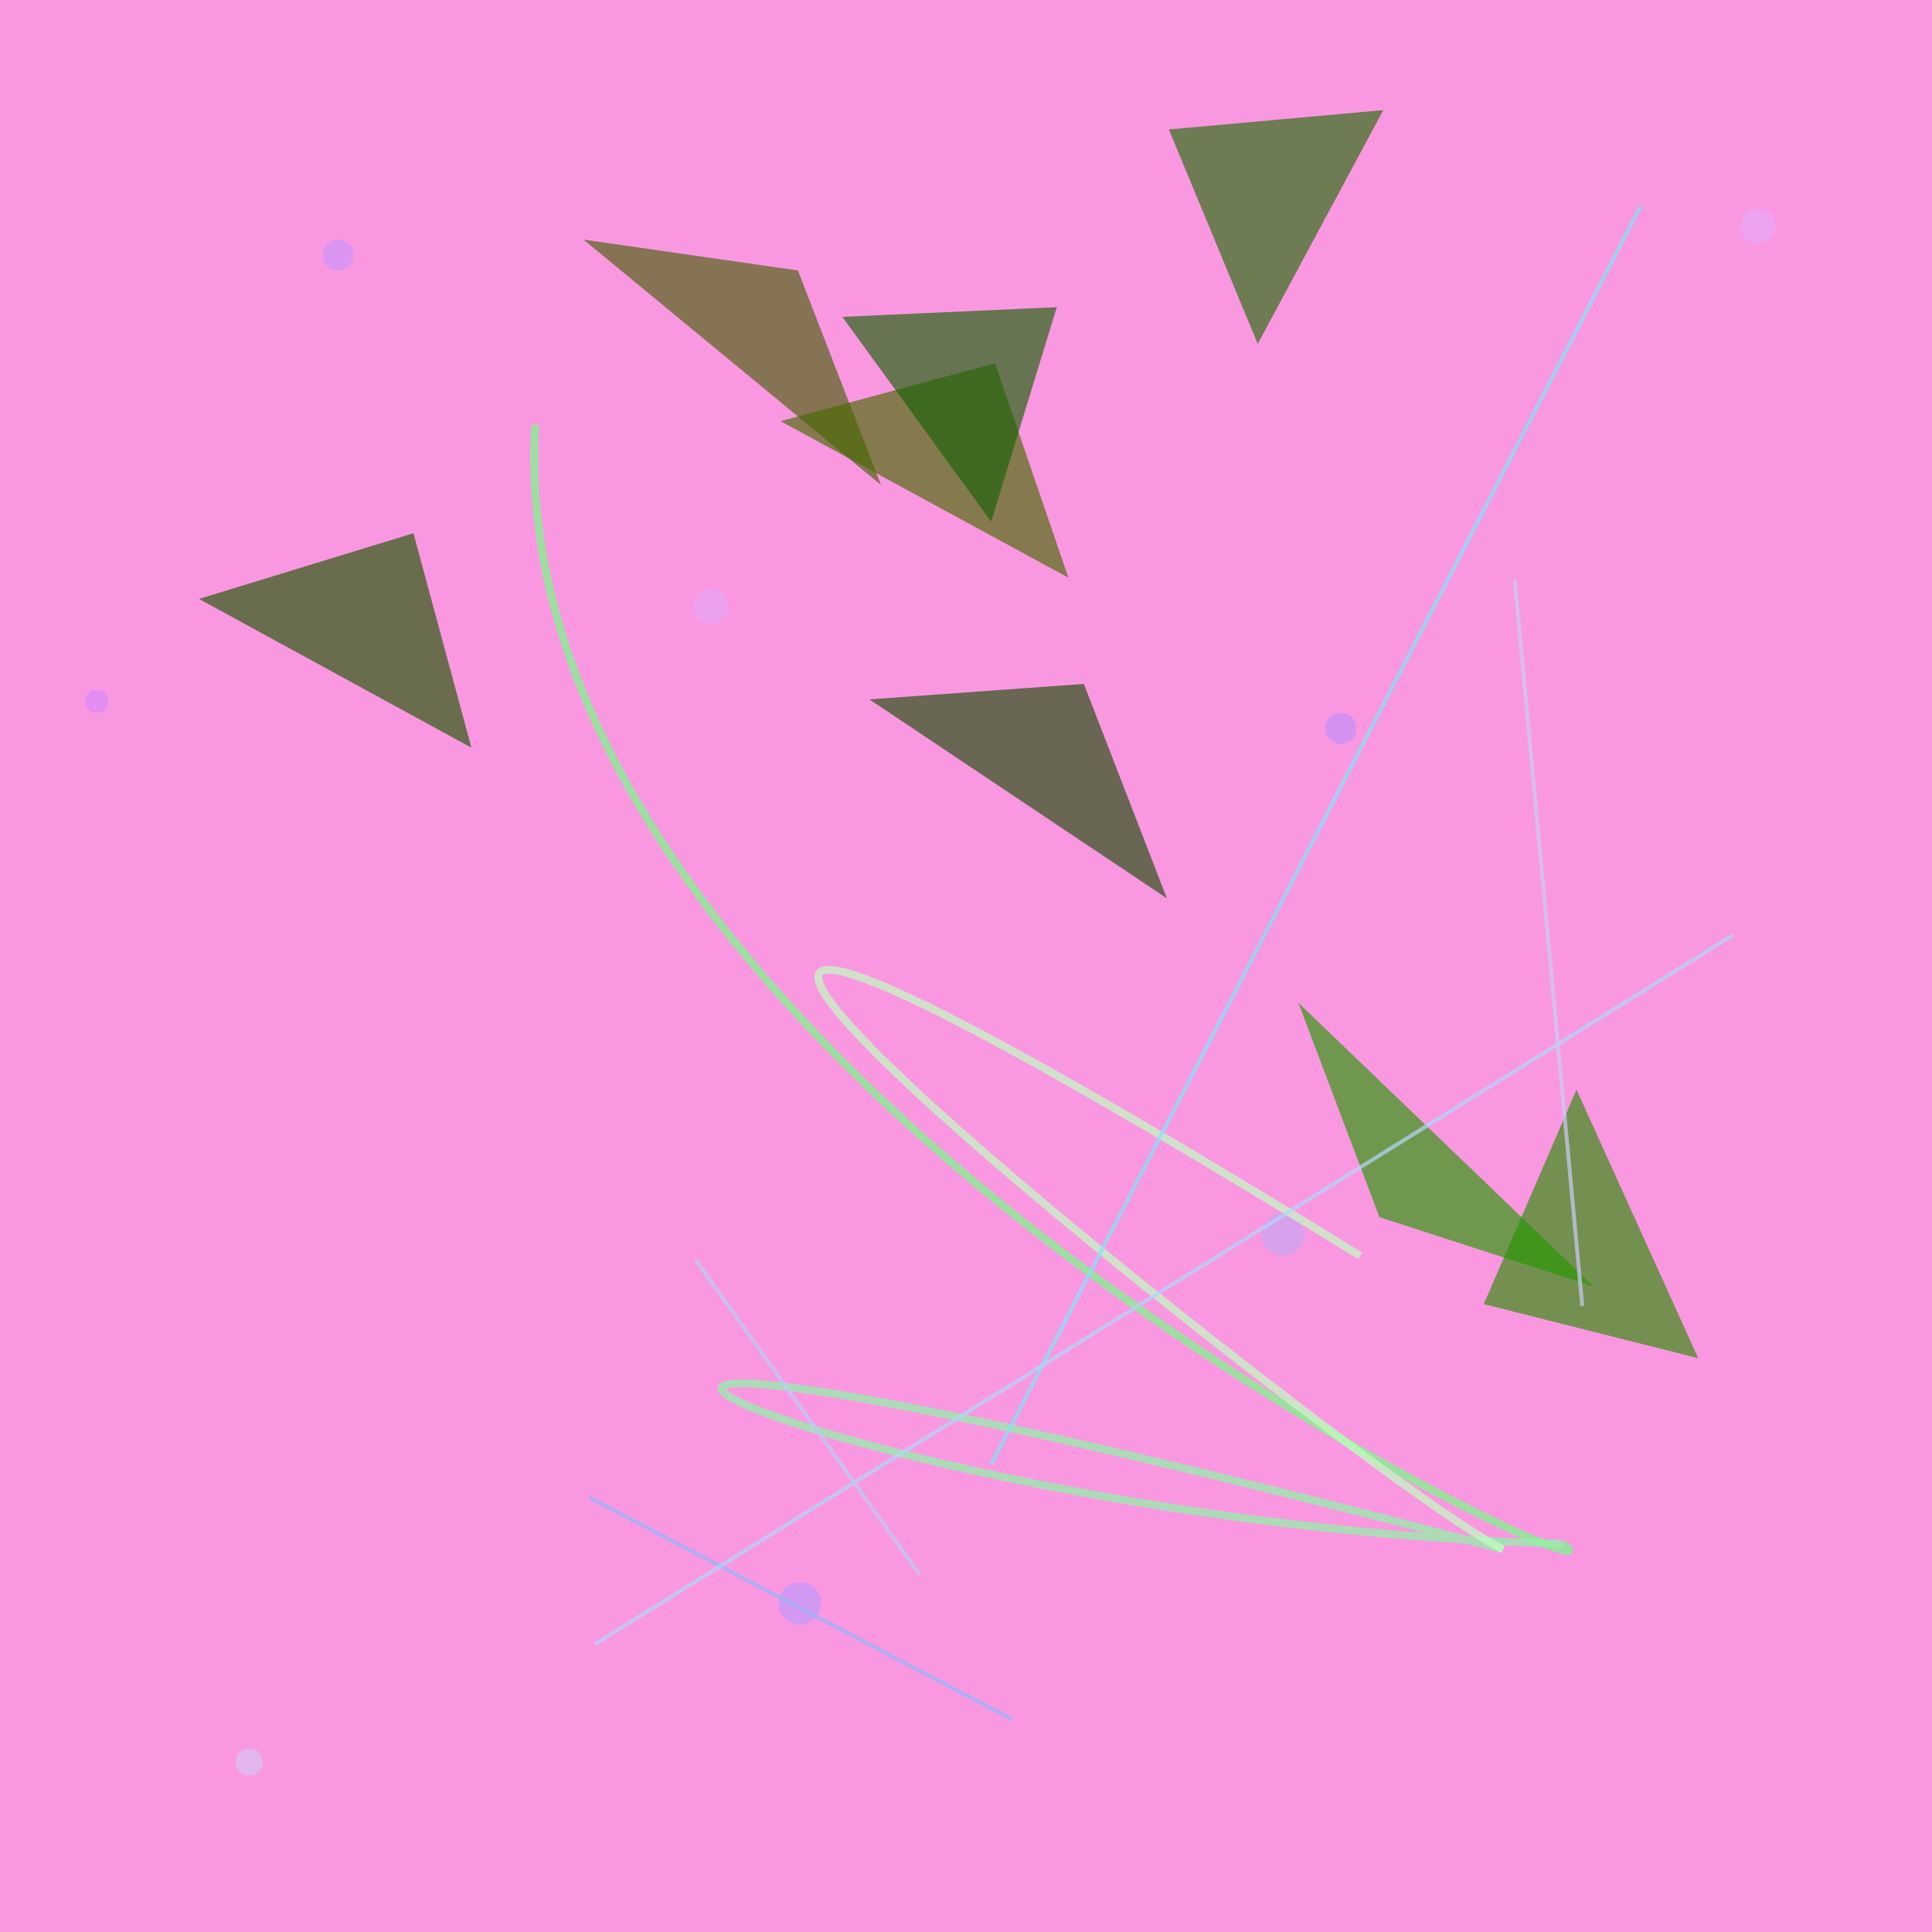 <?xml version="1.0" encoding="UTF-8"?>
<svg xmlns="http://www.w3.org/2000/svg" xmlns:xlink="http://www.w3.org/1999/xlink" width="500pt" height="500pt" viewBox="0 0 500 500" version="1.1">
<rect x="0" y="0" width="500" height="500" fill="#333333" stroke="none"/>
<defs>
<clipPath id="clip1">
  <rect x="0" y="0" width="500" height="500"/>
</clipPath>
<g id="surface34" clip-path="url(#clip1)">
<rect x="0" y="0" width="500" height="500" style="fill:rgb(97.6%,59.5%,88.2%);fill-opacity:1;stroke:none;"/>
<path style=" stroke:none;fill-rule:nonzero;fill:rgb(76.6%,56.5%,99.8%);fill-opacity:0.574;" d="M 91.5 66 C 91.5 71.332 83.5 71.332 83.5 66 C 83.5 60.668 91.5 60.668 91.5 66 C 91.5 71.332 83.5 71.332 83.5 66 C 83.5 60.668 91.5 60.668 91.5 66 "/>
<path style=" stroke:none;fill-rule:nonzero;fill:rgb(75.4%,65.9%,95.3%);fill-opacity:0.574;" d="M 337.5 319.5 C 337.5 322.539 335.039 325 332 325 C 328.961 325 326.5 322.539 326.5 319.5 C 326.5 316.461 328.961 314 332 314 C 335.039 314 337.5 316.461 337.5 319.5 C 337.5 322.539 335.039 325 332 325 C 328.961 325 326.5 322.539 326.5 319.5 C 326.5 316.461 328.961 314 332 314 C 335.039 314 337.5 316.461 337.5 319.5 "/>
<path style=" stroke:none;fill-rule:nonzero;fill:rgb(87.9%,65.5%,96.4%);fill-opacity:0.574;" d="M 188.5 157 C 188.5 163 179.5 163 179.5 157 C 179.5 151 188.5 151 188.5 157 C 188.5 163 179.5 163 179.5 157 C 179.5 151 188.5 151 188.5 157 "/>
<path style=" stroke:none;fill-rule:nonzero;fill:rgb(89.8%,66.9%,97.7%);fill-opacity:0.574;" d="M 459.5 58.5 C 459.5 64.5 450.5 64.5 450.5 58.5 C 450.5 52.5 459.5 52.5 459.5 58.5 C 459.5 64.5 450.5 64.5 450.5 58.5 C 450.5 52.5 459.5 52.5 459.5 58.5 "/>
<path style=" stroke:none;fill-rule:nonzero;fill:rgb(72.8%,54.7%,98.9%);fill-opacity:0.574;" d="M 351 188.5 C 351 193.832 343 193.832 343 188.5 C 343 183.168 351 183.168 351 188.5 C 351 193.832 343 193.832 343 188.5 C 343 183.168 351 183.168 351 188.5 "/>
<path style=" stroke:none;fill-rule:nonzero;fill:rgb(71.5%,59.8%,99.1%);fill-opacity:0.574;" d="M 212.5 415 C 212.5 418.039 210.039 420.5 207 420.5 C 203.961 420.5 201.5 418.039 201.5 415 C 201.5 411.961 203.961 409.5 207 409.5 C 210.039 409.5 212.5 411.961 212.5 415 C 212.5 418.039 210.039 420.5 207 420.5 C 203.961 420.5 201.5 418.039 201.5 415 C 201.5 411.961 203.961 409.5 207 409.5 C 210.039 409.5 212.5 411.961 212.5 415 "/>
<path style=" stroke:none;fill-rule:nonzero;fill:rgb(81.8%,79.9%,97.6%);fill-opacity:0.574;" d="M 68 456 C 68 460.668 61 460.668 61 456 C 61 451.332 68 451.332 68 456 C 68 460.668 61 460.668 61 456 C 61 451.332 68 451.332 68 456 "/>
<path style=" stroke:none;fill-rule:nonzero;fill:rgb(82.8%,51.4%,98.7%);fill-opacity:0.574;" d="M 28 181.5 C 28 185.5 22 185.5 22 181.5 C 22 177.5 28 177.5 28 181.5 C 28 185.5 22 185.5 22 181.5 C 22 177.5 28 177.5 28 181.5 "/>
<path style="fill:none;stroke-width:0.004;stroke-linecap:butt;stroke-linejoin:miter;stroke:rgb(47.6%,98.2%,53.2%);stroke-opacity:0.714;stroke-miterlimit:10;" d="M 0.277 0.22 C 0.257 0.561 0.862 0.839 0.809 0.799 " transform="matrix(500,0,0,500,0,0)"/>
<path style="fill:none;stroke-width:0.004;stroke-linecap:butt;stroke-linejoin:miter;stroke:rgb(55.9%,96.2%,65.3%);stroke-opacity:0.714;stroke-miterlimit:10;" d="M 0.809 0.799 C 0.426 0.79 0.073 0.615 0.778 0.802 " transform="matrix(500,0,0,500,0,0)"/>
<path style="fill:none;stroke-width:0.004;stroke-linecap:butt;stroke-linejoin:miter;stroke:rgb(75.9%,99.1%,75%);stroke-opacity:0.714;stroke-miterlimit:10;" d="M 0.778 0.802 C 0.706 0.767 0.066 0.257 0.704 0.65 " transform="matrix(500,0,0,500,0,0)"/>
<path style=" stroke:none;fill-rule:nonzero;fill:rgb(18.7%,55.1%,2%);fill-opacity:0.658;" d="M 439.5 351.5 L 384 337.5 L 408 282 L 439.5 351.5 "/>
<path style=" stroke:none;fill-rule:nonzero;fill:rgb(16%,59.8%,0.7%);fill-opacity:0.658;" d="M 412.5 333 L 357 315 L 336 259.5 L 412.5 333 "/>
<path style=" stroke:none;fill-rule:nonzero;fill:rgb(29.4%,37.5%,4.3%);fill-opacity:0.658;" d="M 151 62 L 206.5 70 L 228 125.5 L 151 62 "/>
<path style=" stroke:none;fill-rule:nonzero;fill:rgb(28.9%,41.5%,1.1%);fill-opacity:0.658;" d="M 202 109 L 257.5 94 L 276.5 149.5 L 202 109 "/>
<path style=" stroke:none;fill-rule:nonzero;fill:rgb(12.2%,34.4%,0.6%);fill-opacity:0.658;" d="M 51.5 155 L 107 138 L 122 193.5 L 51.5 155 "/>
<path style=" stroke:none;fill-rule:nonzero;fill:rgb(15.1%,43.2%,4.3%);fill-opacity:0.658;" d="M 358 28.5 L 302.5 33.5 L 325.5 89 L 358 28.5 "/>
<path style=" stroke:none;fill-rule:nonzero;fill:rgb(12.8%,29.8%,4.5%);fill-opacity:0.658;" d="M 225 181 L 280.5 177 L 302 232.5 L 225 181 "/>
<path style=" stroke:none;fill-rule:nonzero;fill:rgb(11%,38.3%,3%);fill-opacity:0.658;" d="M 218 82 L 273.5 79.5 L 256.5 135 L 218 82 "/>
<path style="fill:none;stroke-width:0.002;stroke-linecap:butt;stroke-linejoin:miter;stroke:rgb(59.4%,70.1%,97.9%);stroke-opacity:0.714;stroke-miterlimit:10;" d="M 0.524 0.89 L 0.305 0.775 " transform="matrix(500,0,0,500,0,0)"/>
<path style="fill:none;stroke-width:0.002;stroke-linecap:butt;stroke-linejoin:miter;stroke:rgb(51.6%,88.6%,98%);stroke-opacity:0.714;stroke-miterlimit:10;" d="M 0.849 0.107 L 0.513 0.758 " transform="matrix(500,0,0,500,0,0)"/>
<path style="fill:none;stroke-width:0.002;stroke-linecap:butt;stroke-linejoin:miter;stroke:rgb(69.1%,83.6%,98.7%);stroke-opacity:0.714;stroke-miterlimit:10;" d="M 0.897 0.484 L 0.308 0.851 " transform="matrix(500,0,0,500,0,0)"/>
<path style="fill:none;stroke-width:0.002;stroke-linecap:butt;stroke-linejoin:miter;stroke:rgb(73.8%,79.7%,97.1%);stroke-opacity:0.714;stroke-miterlimit:10;" d="M 0.36 0.652 L 0.476 0.815 " transform="matrix(500,0,0,500,0,0)"/>
<path style="fill:none;stroke-width:0.002;stroke-linecap:butt;stroke-linejoin:miter;stroke:rgb(79.8%,79%,96.4%);stroke-opacity:0.714;stroke-miterlimit:10;" d="M 0.819 0.676 L 0.784 0.3 " transform="matrix(500,0,0,500,0,0)"/>
</g>
</defs>
<g id="surface31">
<use xlink:href="#surface34"/>
</g>
</svg>
